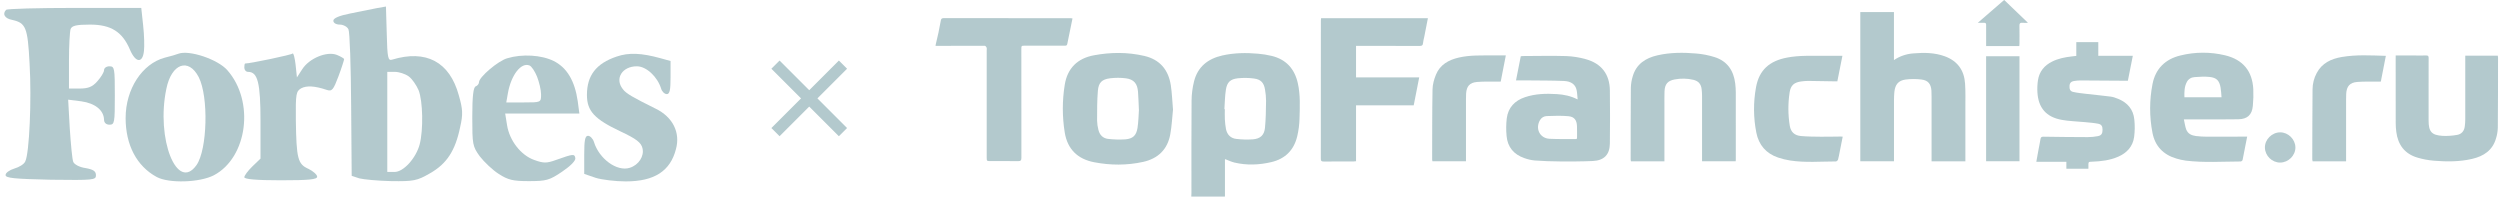 <svg width="216" height="17" viewBox="0 0 216 17" fill="none" xmlns="http://www.w3.org/2000/svg">
<g opacity="0.3">
<path d="M32.53 0.708C32.087 0.804 31.062 0.996 30.269 1.164C29.29 1.356 28.801 1.573 28.801 1.789C28.801 1.981 29.034 2.125 29.36 2.125C29.663 2.125 30.013 2.317 30.106 2.534C30.223 2.774 30.316 5.728 30.339 9.091L30.386 15.193L31.038 15.409C31.411 15.505 32.67 15.625 33.812 15.649C35.723 15.673 36.026 15.625 37.145 14.977C38.59 14.16 39.336 13.031 39.756 10.989C40.012 9.86 39.989 9.452 39.639 8.227C38.847 5.344 36.819 4.263 33.882 5.152C33.532 5.272 33.462 5.008 33.416 2.918L33.346 0.564L32.53 0.708ZM35.304 6.593C35.607 6.809 35.98 7.362 36.166 7.794C36.539 8.731 36.586 11.229 36.259 12.479C35.933 13.68 34.861 14.857 34.092 14.857H33.462V10.533V6.209H34.115C34.465 6.209 35.001 6.377 35.304 6.593Z" fill="#004A56"/>
<path d="M0.528 0.852C0.178 1.212 0.411 1.597 1.041 1.717C2.229 1.981 2.393 2.341 2.556 5.488C2.742 8.611 2.533 13.271 2.183 13.944C2.09 14.184 1.647 14.448 1.227 14.568C0.831 14.688 0.481 14.929 0.481 15.121C0.481 15.385 1.181 15.457 4.397 15.529C8.08 15.577 8.29 15.553 8.29 15.145C8.29 14.784 8.057 14.64 7.381 14.52C6.868 14.448 6.425 14.208 6.332 13.992C6.238 13.776 6.122 12.478 6.029 11.109L5.889 8.611L7.031 8.755C8.22 8.923 8.966 9.524 8.989 10.341C8.989 10.605 9.175 10.773 9.455 10.773C9.898 10.773 9.921 10.605 9.921 8.251C9.921 5.896 9.898 5.728 9.455 5.728C9.199 5.728 8.989 5.872 8.989 6.065C8.989 6.233 8.732 6.665 8.406 7.026C7.987 7.506 7.614 7.65 6.891 7.65H5.959V5.272C5.959 3.951 6.029 2.726 6.099 2.509C6.215 2.221 6.588 2.125 7.777 2.125C9.595 2.125 10.574 2.75 11.226 4.287C11.716 5.44 12.322 5.488 12.438 4.407C12.485 4.023 12.462 3.014 12.368 2.197L12.205 0.684H6.448C3.278 0.684 0.598 0.756 0.528 0.852Z" fill="#004A56"/>
<path d="M15.399 4.647C15.282 4.695 14.746 4.864 14.233 4.984C12.275 5.512 10.854 7.698 10.854 10.196C10.854 12.527 11.809 14.352 13.534 15.289C14.606 15.866 17.263 15.77 18.475 15.145C21.389 13.607 22.018 8.755 19.641 6.065C18.825 5.128 16.331 4.287 15.399 4.647ZM17.17 6.665C18.032 8.347 17.916 12.911 16.984 14.256C15.305 16.634 13.464 11.998 14.373 7.674C14.816 5.488 16.284 4.96 17.17 6.665Z" fill="#004A56"/>
<path d="M25.282 4.623C25.188 4.743 21.599 5.488 21.179 5.488C21.133 5.488 21.109 5.656 21.109 5.848C21.109 6.041 21.249 6.209 21.436 6.209C22.275 6.209 22.508 7.17 22.508 10.485V13.704L21.809 14.376C21.436 14.736 21.109 15.169 21.109 15.313C21.109 15.481 22.135 15.577 24.256 15.577C26.703 15.577 27.403 15.505 27.403 15.265C27.403 15.097 27.053 14.784 26.657 14.592C25.724 14.184 25.608 13.704 25.561 10.364C25.538 8.082 25.584 7.89 26.027 7.626C26.494 7.386 27.169 7.41 28.242 7.77C28.684 7.914 28.801 7.77 29.244 6.593C29.524 5.848 29.733 5.176 29.733 5.104C29.733 5.056 29.454 4.887 29.104 4.743C28.242 4.407 26.727 5.032 26.121 5.968L25.654 6.689L25.538 5.584C25.468 4.984 25.352 4.551 25.282 4.623Z" fill="#004A56"/>
<path d="M53.275 4.888C51.503 5.488 50.711 6.521 50.711 8.203C50.711 9.596 51.363 10.293 53.601 11.349C54.976 11.998 55.396 12.31 55.512 12.815C55.675 13.487 55.186 14.256 54.417 14.496C53.321 14.857 51.76 13.728 51.317 12.262C51.223 11.974 50.99 11.734 50.804 11.734C50.547 11.734 50.477 12.118 50.477 13.367V15.025L51.456 15.361C51.993 15.529 53.181 15.673 54.067 15.673C56.538 15.673 57.913 14.784 58.402 12.887C58.798 11.445 58.123 10.1 56.631 9.38C54.696 8.419 54.09 8.082 53.811 7.698C53.088 6.785 53.764 5.728 55.023 5.728C55.838 5.728 56.794 6.617 57.12 7.65C57.19 7.914 57.423 8.131 57.61 8.131C57.866 8.131 57.936 7.77 57.936 6.689V5.272L57.074 5.032C55.419 4.575 54.323 4.527 53.275 4.888Z" fill="#004A56"/>
<path d="M43.835 5.032C43.042 5.248 41.387 6.665 41.387 7.098C41.387 7.242 41.248 7.41 41.108 7.458C40.898 7.53 40.805 8.299 40.805 10.1C40.805 12.479 40.828 12.647 41.457 13.511C41.83 13.992 42.553 14.688 43.089 15.025C43.905 15.553 44.324 15.649 45.699 15.649C47.191 15.649 47.471 15.577 48.566 14.833C49.312 14.328 49.755 13.872 49.708 13.656C49.639 13.271 49.522 13.295 48.03 13.824C47.238 14.112 46.958 14.112 46.166 13.824C45 13.415 44.021 12.142 43.811 10.821L43.648 9.812H46.865H50.058L49.918 8.755C49.662 6.978 48.986 5.849 47.844 5.272C46.772 4.744 45.117 4.647 43.835 5.032ZM46.399 6.617C46.585 7.098 46.748 7.77 46.748 8.155C46.748 8.851 46.748 8.851 45.233 8.851H43.742L43.881 8.059C44.161 6.473 45.023 5.368 45.746 5.656C45.932 5.728 46.212 6.161 46.399 6.617Z" fill="#004A56"/>
</g>
<g opacity="0.3">
<path d="M67 5.584L72.832 11.416" stroke="#004A56"/>
<path d="M72.832 5.584L67 11.416" stroke="#004A56"/>
</g>
<g opacity="0.3" clip-path="url(#clip0_858_31237)">
<path d="M102.926 17C102.932 16.896 102.941 16.793 102.941 16.689C102.941 14.027 102.931 11.365 102.952 8.704C102.957 8.144 103.027 7.587 103.162 7.043C103.476 5.777 104.358 5.074 105.612 4.792C106.632 4.563 107.663 4.548 108.697 4.64C109.09 4.673 109.479 4.736 109.863 4.827C111.134 5.133 111.862 5.96 112.137 7.21C112.359 8.216 112.306 9.235 112.278 10.25C112.265 10.769 112.198 11.285 112.077 11.79C111.792 12.967 111.044 13.724 109.843 14.006C108.784 14.255 107.717 14.295 106.653 14.044C106.383 13.982 106.128 13.852 105.863 13.752C105.852 13.758 105.842 13.768 105.836 13.779C105.836 14.852 105.836 15.925 105.836 16.998H102.923L102.926 17ZM105.788 9.428L105.825 9.43C105.825 9.719 105.812 10.007 105.828 10.296C105.84 10.583 105.872 10.87 105.925 11.152C106.022 11.633 106.328 11.95 106.822 12.003C107.294 12.06 107.771 12.072 108.246 12.04C108.894 11.987 109.231 11.68 109.294 11.043C109.37 10.274 109.376 9.494 109.388 8.718C109.386 8.39 109.356 8.063 109.298 7.74C109.204 7.155 108.938 6.859 108.348 6.784C107.884 6.722 107.414 6.715 106.948 6.765C106.293 6.839 106.019 7.104 105.916 7.756C105.83 8.306 105.828 8.872 105.788 9.428Z" fill="#004A56"/>
<path d="M80.832 3.912C80.918 3.541 81.008 3.172 81.088 2.8C81.161 2.456 81.224 2.11 81.289 1.764C81.314 1.629 81.371 1.567 81.532 1.567C85.181 1.572 88.83 1.574 92.48 1.572C92.534 1.572 92.588 1.583 92.664 1.591C92.51 2.339 92.359 3.073 92.211 3.808C92.179 3.966 92.065 3.946 91.95 3.946H88.576C88.244 3.946 88.244 3.946 88.244 4.267C88.244 7.386 88.246 10.505 88.249 13.624C88.249 13.852 88.192 13.928 87.954 13.924C87.169 13.91 86.384 13.918 85.599 13.918C85.251 13.918 85.251 13.918 85.251 13.582C85.251 10.511 85.251 7.44 85.251 4.369C85.251 4.281 85.27 4.185 85.241 4.107C85.218 4.043 85.137 3.956 85.081 3.956C83.666 3.952 82.25 3.956 80.835 3.962V3.914L80.832 3.912Z" fill="#004A56"/>
<path d="M166.887 13.934V13.632C166.887 11.867 166.887 10.103 166.887 8.339C166.887 8.17 166.887 8.002 166.876 7.834C166.835 7.257 166.589 6.94 166.018 6.872C165.562 6.814 165.1 6.814 164.644 6.872C164.022 6.954 163.733 7.314 163.673 7.951C163.652 8.174 163.641 8.399 163.641 8.625C163.638 10.293 163.638 11.961 163.641 13.629V13.933H160.73V1.042H163.637V5.192C164.132 4.855 164.71 4.656 165.309 4.614C166.232 4.536 167.154 4.541 168.039 4.867C169.136 5.271 169.705 6.078 169.781 7.213C169.83 7.916 169.807 8.624 169.809 9.331C169.812 10.758 169.809 12.185 169.809 13.613V13.938H166.887V13.934Z" fill="#004A56"/>
<path d="M117.162 3.964V6.69H122.619L122.145 9.101H117.162V13.929C117.075 13.938 117.013 13.95 116.95 13.95C116.084 13.95 115.218 13.946 114.353 13.955C114.17 13.955 114.119 13.898 114.119 13.721C114.123 9.736 114.125 5.751 114.123 1.766C114.123 1.705 114.135 1.643 114.142 1.57H123.371C123.264 2.121 123.158 2.66 123.052 3.199C123.016 3.38 122.96 3.559 122.946 3.741C122.931 3.934 122.838 3.968 122.664 3.967C120.932 3.962 119.201 3.964 117.468 3.964H117.161H117.162Z" fill="#004A56"/>
<path d="M101.348 9.476C101.277 10.143 101.242 10.881 101.112 11.602C100.878 12.907 100.056 13.703 98.764 13.988C97.36 14.296 95.943 14.289 94.532 14.017C93.094 13.739 92.223 12.874 91.993 11.443C91.773 10.081 91.773 8.693 91.993 7.33C92.221 5.906 93.082 5.043 94.518 4.776C95.969 4.506 97.423 4.495 98.868 4.831C100.213 5.143 100.949 6.034 101.156 7.351C101.26 8.028 101.282 8.719 101.348 9.476ZM98.403 9.525C98.374 8.913 98.361 8.425 98.325 7.937C98.272 7.224 97.97 6.857 97.278 6.766C96.82 6.708 96.357 6.708 95.9 6.766C95.214 6.853 94.918 7.133 94.858 7.825C94.784 8.684 94.793 9.551 94.788 10.415C94.794 10.686 94.833 10.956 94.902 11.219C95.01 11.669 95.306 11.961 95.772 12.005C96.253 12.059 96.738 12.071 97.221 12.041C97.879 11.988 98.178 11.708 98.281 11.054C98.365 10.508 98.371 9.955 98.403 9.525Z" fill="#004A56"/>
<path d="M136.308 8.591C136.275 8.268 136.271 8.018 136.219 7.778C136.116 7.306 135.758 7.023 135.13 6.996C134.129 6.953 133.126 6.959 132.123 6.948C131.753 6.943 131.383 6.948 130.983 6.948L131.395 4.86C131.471 4.853 131.534 4.842 131.598 4.842C132.835 4.838 134.074 4.807 135.31 4.844C135.891 4.866 136.467 4.957 137.026 5.116C138.366 5.49 139.073 6.415 139.093 7.799C139.115 9.329 139.109 10.861 139.093 12.392C139.084 13.354 138.598 13.866 137.62 13.911C136.667 13.955 135.712 13.954 134.758 13.948C134.039 13.944 133.319 13.917 132.602 13.866C132.297 13.836 131.996 13.768 131.708 13.662C130.786 13.345 130.246 12.699 130.168 11.733C130.12 11.231 130.126 10.726 130.184 10.225C130.305 9.294 130.873 8.694 131.761 8.396C132.648 8.099 133.569 8.072 134.494 8.13C135.104 8.166 135.694 8.281 136.308 8.591ZM136.234 12C136.245 11.968 136.252 11.936 136.256 11.903C136.256 11.566 136.264 11.23 136.251 10.893C136.231 10.381 136.024 10.087 135.513 10.04C134.891 9.982 134.26 10.007 133.633 10.028C133.515 10.033 133.399 10.067 133.298 10.128C133.197 10.19 133.113 10.276 133.055 10.379C132.623 11.111 133.043 11.951 133.885 11.991C134.626 12.027 135.37 12.012 136.113 12.018C136.154 12.015 136.194 12.009 136.234 12Z" fill="#004A56"/>
<path d="M188.686 10.319C188.759 10.64 188.793 10.92 188.887 11.179C189.022 11.551 189.352 11.704 189.72 11.752C190.041 11.791 190.364 11.81 190.687 11.81C191.756 11.814 192.824 11.807 193.892 11.804H194.156C194.023 12.49 193.897 13.156 193.759 13.819C193.746 13.853 193.725 13.882 193.697 13.905C193.669 13.928 193.636 13.944 193.601 13.951C192.016 13.957 190.43 14.07 188.849 13.878C188.569 13.839 188.293 13.778 188.024 13.694C186.898 13.36 186.192 12.612 185.974 11.477C185.703 10.08 185.705 8.644 185.98 7.247C186.24 5.934 187.079 5.11 188.387 4.793C189.657 4.478 190.985 4.474 192.257 4.781C193.793 5.155 194.604 6.139 194.685 7.71C194.705 8.191 194.692 8.672 194.645 9.15C194.575 9.92 194.175 10.292 193.394 10.305C192.261 10.325 191.128 10.315 189.995 10.317C189.582 10.319 189.171 10.319 188.686 10.319ZM191.94 8.402C191.912 8.105 191.906 7.825 191.856 7.552C191.746 6.955 191.508 6.708 190.899 6.647C190.47 6.604 190.03 6.63 189.597 6.663C189.463 6.671 189.332 6.712 189.218 6.784C189.104 6.856 189.011 6.956 188.948 7.075C188.724 7.491 188.722 7.941 188.733 8.402H191.938H191.94Z" fill="#004A56"/>
<path d="M179.392 4.83V3.641H181.292V4.824H184.274L183.849 6.973C183.616 6.973 183.399 6.973 183.182 6.973C182.042 6.965 180.9 6.954 179.76 6.95C179.566 6.95 179.372 6.967 179.181 7.001C178.961 7.039 178.82 7.164 178.807 7.405C178.79 7.7 178.858 7.88 179.108 7.939C179.459 8.021 179.823 8.059 180.183 8.101C180.911 8.187 181.645 8.253 182.374 8.348C182.587 8.375 182.796 8.457 182.998 8.537C183.819 8.863 184.322 9.457 184.406 10.334C184.458 10.836 184.452 11.341 184.388 11.841C184.272 12.659 183.766 13.212 183.008 13.541C182.292 13.852 181.532 13.942 180.76 13.969C180.439 13.981 180.439 13.977 180.438 14.306C180.438 14.393 180.438 14.479 180.438 14.58H178.534V13.977H175.938C176.005 13.605 176.06 13.286 176.12 12.967C176.179 12.648 176.248 12.336 176.297 12.022C176.322 11.849 176.394 11.807 176.566 11.81C177.836 11.83 179.106 11.845 180.377 11.847C180.675 11.848 180.973 11.819 181.266 11.761C181.563 11.701 181.661 11.533 181.66 11.213C181.66 10.905 181.571 10.746 181.272 10.688C180.893 10.614 180.504 10.589 180.119 10.551C179.452 10.485 178.774 10.474 178.118 10.353C176.79 10.107 176.114 9.319 176.034 7.987C176.012 7.635 176.027 7.281 176.08 6.932C176.195 6.181 176.632 5.649 177.316 5.314C177.845 5.055 178.413 4.94 178.995 4.876C179.123 4.862 179.25 4.845 179.392 4.83Z" fill="#004A56"/>
<path d="M143.805 13.937H140.912C140.901 13.89 140.893 13.842 140.889 13.793C140.892 11.717 140.889 9.64 140.906 7.565C140.916 7.236 140.97 6.911 141.067 6.597C141.374 5.538 142.166 5.019 143.192 4.782C144.309 4.525 145.44 4.526 146.57 4.624C147.101 4.669 147.625 4.772 148.133 4.931C149.242 5.279 149.788 6.1 149.923 7.214C149.955 7.468 149.971 7.724 149.972 7.981C149.976 9.897 149.977 11.813 149.974 13.729C149.974 13.791 149.968 13.855 149.965 13.934H147.057C147.057 13.827 147.057 13.732 147.057 13.638C147.057 11.85 147.057 10.063 147.057 8.275C147.057 8.082 147.044 7.889 147.021 7.698C146.967 7.257 146.742 6.999 146.305 6.895C145.775 6.772 145.225 6.761 144.691 6.864C144.085 6.976 143.84 7.27 143.814 7.893C143.799 8.278 143.807 8.663 143.806 9.048C143.806 10.579 143.806 12.11 143.806 13.641V13.935L143.805 13.937Z" fill="#004A56"/>
<path d="M206.988 4.795H208.692C208.999 4.795 209.307 4.804 209.614 4.792C209.786 4.785 209.836 4.844 209.834 5.011C209.827 5.821 209.831 6.631 209.831 7.44C209.831 8.435 209.831 9.429 209.831 10.424C209.834 11.386 210.094 11.682 211.061 11.74C211.472 11.757 211.884 11.729 212.289 11.656C212.677 11.593 212.906 11.32 212.956 10.928C212.983 10.722 212.998 10.514 212.999 10.305C213.002 8.565 213.002 6.825 212.999 5.085V4.811H215.809C215.82 4.86 215.827 4.911 215.831 4.961C215.827 6.99 215.831 9.019 215.811 11.047C215.8 11.368 215.745 11.685 215.646 11.99C215.343 13.001 214.578 13.497 213.598 13.726C212.507 13.982 211.398 13.976 210.291 13.885C209.808 13.845 209.331 13.755 208.867 13.618C207.764 13.291 207.184 12.511 207.04 11.396C207.006 11.134 206.989 10.87 206.989 10.605C206.984 8.745 206.983 6.884 206.986 5.023C206.988 4.96 206.988 4.896 206.988 4.795Z" fill="#004A56"/>
<path d="M159.21 11.807C159.119 12.268 159.031 12.713 158.942 13.157C158.9 13.369 158.867 13.584 158.805 13.791C158.784 13.858 158.686 13.949 158.622 13.949C157.306 13.949 155.985 14.068 154.674 13.868C154.316 13.813 153.963 13.726 153.62 13.61C152.582 13.256 151.956 12.517 151.748 11.464C151.491 10.171 151.482 8.841 151.719 7.544C151.99 6.053 152.868 5.267 154.414 4.973C155.472 4.772 156.54 4.829 157.606 4.819C158.114 4.815 158.622 4.819 159.185 4.819L158.746 7.028C158.675 7.028 158.605 7.028 158.536 7.028C157.768 7.015 157 6.997 156.232 6.991C156.03 6.992 155.828 7.007 155.628 7.036C155.022 7.116 154.715 7.369 154.626 7.969C154.477 8.929 154.48 9.906 154.636 10.865C154.728 11.409 155.045 11.703 155.602 11.753C156.172 11.805 156.748 11.805 157.321 11.812C157.887 11.817 158.453 11.802 159.021 11.797C159.073 11.794 159.128 11.8 159.21 11.807Z" fill="#004A56"/>
<path d="M126.659 13.935H123.761C123.75 13.884 123.742 13.832 123.738 13.78C123.744 11.759 123.734 9.738 123.771 7.717C123.779 7.289 123.905 6.842 124.07 6.442C124.426 5.58 125.167 5.175 126.043 4.973C127.014 4.748 128.004 4.795 128.99 4.789C129.345 4.789 129.7 4.789 130.103 4.789L129.662 7.051C129.591 7.051 129.522 7.051 129.454 7.051C128.84 7.058 128.223 7.029 127.613 7.082C126.974 7.137 126.711 7.458 126.671 8.092C126.66 8.26 126.66 8.429 126.66 8.597C126.66 10.273 126.66 11.948 126.66 13.624V13.929L126.659 13.935Z" fill="#004A56"/>
<path d="M202.701 13.941H199.812C199.796 13.887 199.786 13.833 199.78 13.778C199.786 11.757 199.786 9.736 199.804 7.715C199.809 7.223 199.933 6.74 200.166 6.306C200.623 5.447 201.413 5.082 202.324 4.925C203.576 4.709 204.838 4.788 206.137 4.825L205.703 7.052C205.632 7.052 205.563 7.052 205.494 7.052C204.88 7.058 204.263 7.03 203.653 7.082C203.016 7.137 202.752 7.459 202.712 8.096C202.702 8.264 202.702 8.433 202.702 8.601C202.702 10.277 202.702 11.953 202.702 13.628V13.937L202.701 13.941Z" fill="#004A56"/>
<path d="M171.6 13.931V4.859H174.483V13.931H171.6Z" fill="#004A56"/>
<path d="M175.217 1.972C175.006 1.972 174.868 1.982 174.731 1.969C174.542 1.952 174.476 2.018 174.48 2.21C174.492 2.731 174.484 3.252 174.483 3.773C174.483 3.835 174.475 3.898 174.468 3.978H171.602C171.602 3.709 171.602 3.449 171.602 3.186C171.602 2.841 171.598 2.496 171.602 2.152C171.602 2.018 171.558 1.963 171.42 1.969C171.262 1.976 171.103 1.969 170.883 1.969L173.161 -0.004L175.217 1.972Z" fill="#004A56"/>
<path d="M198.323 12.734C198.33 13.43 197.721 14.04 197.012 14.046C196.303 14.052 195.695 13.451 195.688 12.747C195.68 12.054 196.289 11.443 196.999 11.434C197.698 11.427 198.316 12.033 198.323 12.734Z" fill="#004A56"/>
</g>
<defs>
<clipPath id="clip0_858_31237">
<rect width="135" height="17" fill="white" transform="translate(80.832)"/>
</clipPath>
</defs>
</svg>
